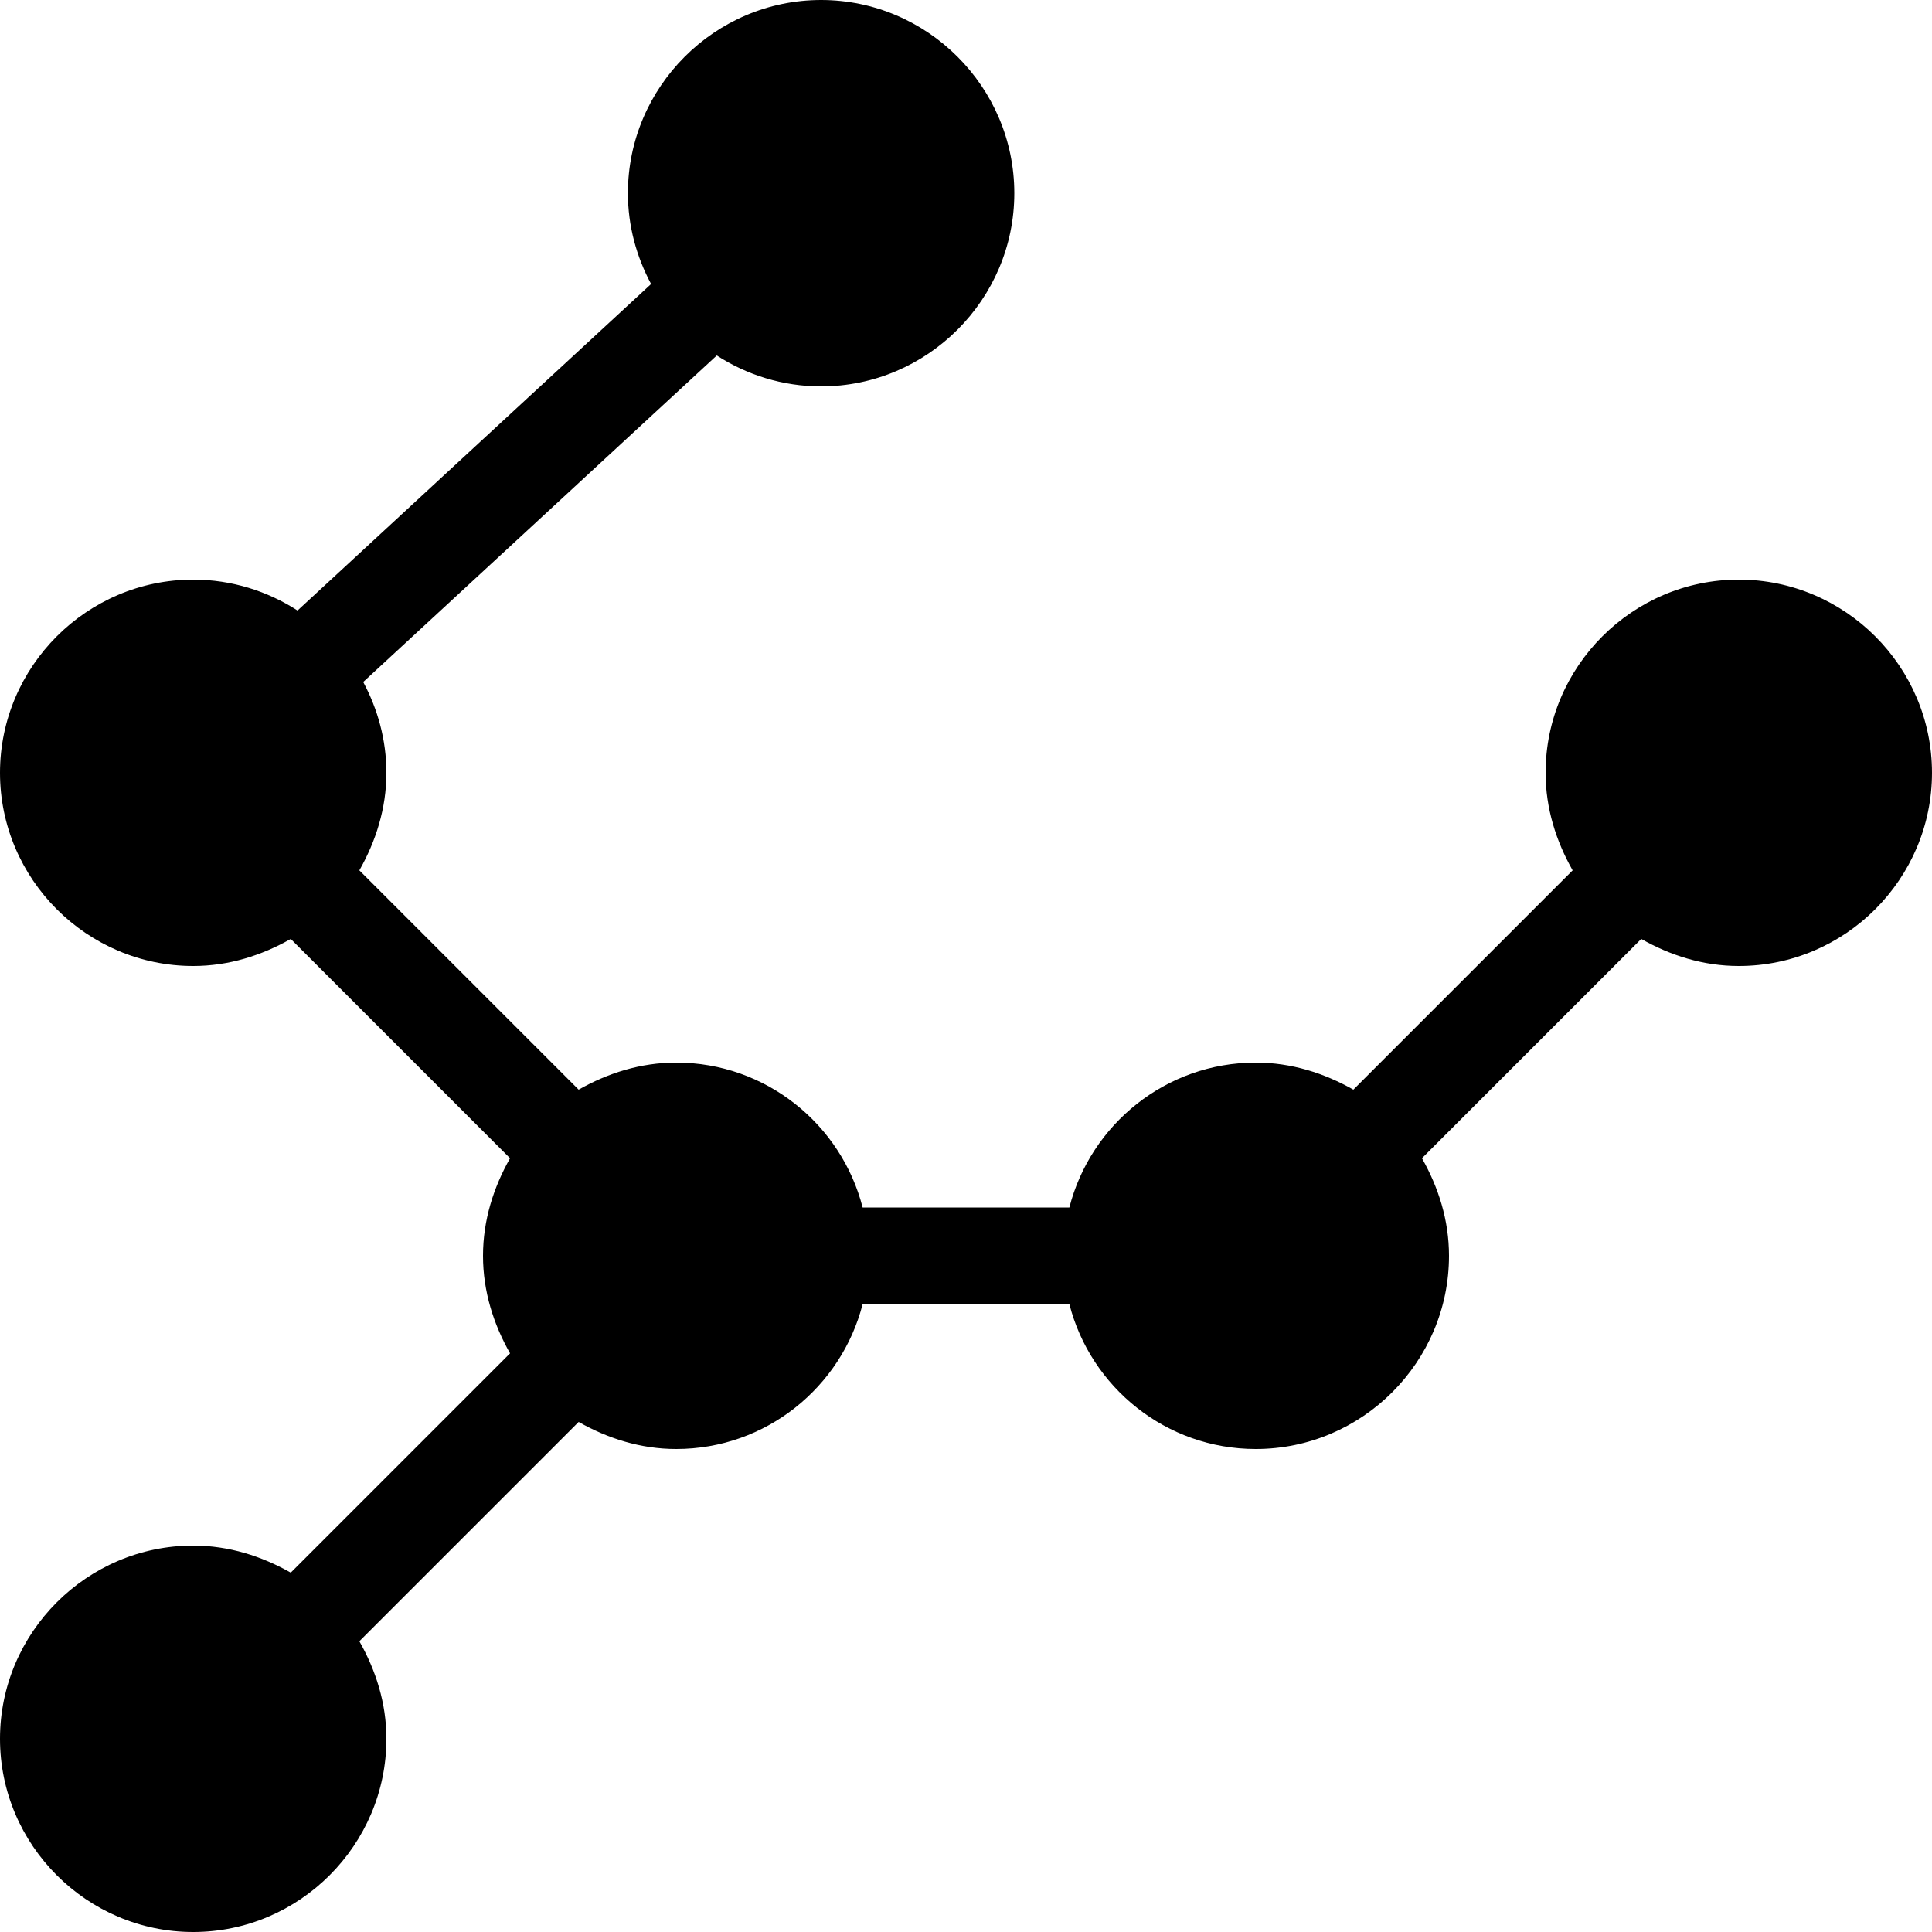 <svg xmlns="http://www.w3.org/2000/svg" xml:space="preserve" viewBox="0 0 20 20"><path fill-rule="evenodd" d="M18 6c-1.1 0-2 .9-2 2 0 .37.11.71.28 1.01l-2.27 2.27c-.3-.17-.64-.28-1.01-.28-.93 0-1.71.64-1.93 1.5H8.93c-.22-.86-1-1.5-1.93-1.5-.37 0-.71.11-1.01.28L3.72 9.01C3.89 8.71 4 8.37 4 8c0-.34-.09-.66-.24-.94l3.66-3.38c.31.2.68.32 1.08.32 1.1 0 2-.9 2-2s-.9-2-2-2-2 .9-2 2c0 .34.09.66.24.94L3.08 6.32C2.77 6.12 2.4 6 2 6 .9 6 0 6.9 0 8s.9 2 2 2c.37 0 .71-.11 1.01-.28l2.27 2.27c-.17.3-.28.64-.28 1.01s.11.71.28 1.01l-2.27 2.27C2.71 16.11 2.37 16 2 16c-1.1 0-2 .9-2 2s.9 2 2 2 2-.9 2-2c0-.37-.11-.71-.28-1.01l2.27-2.27c.3.17.64.28 1.01.28.93 0 1.71-.64 1.93-1.5h2.14c.22.86 1 1.5 1.93 1.5 1.1 0 2-.9 2-2 0-.37-.11-.71-.28-1.01l2.27-2.27c.3.17.64.28 1.01.28 1.1 0 2-.9 2-2s-.9-2-2-2z" clip-rule="evenodd"/></svg>